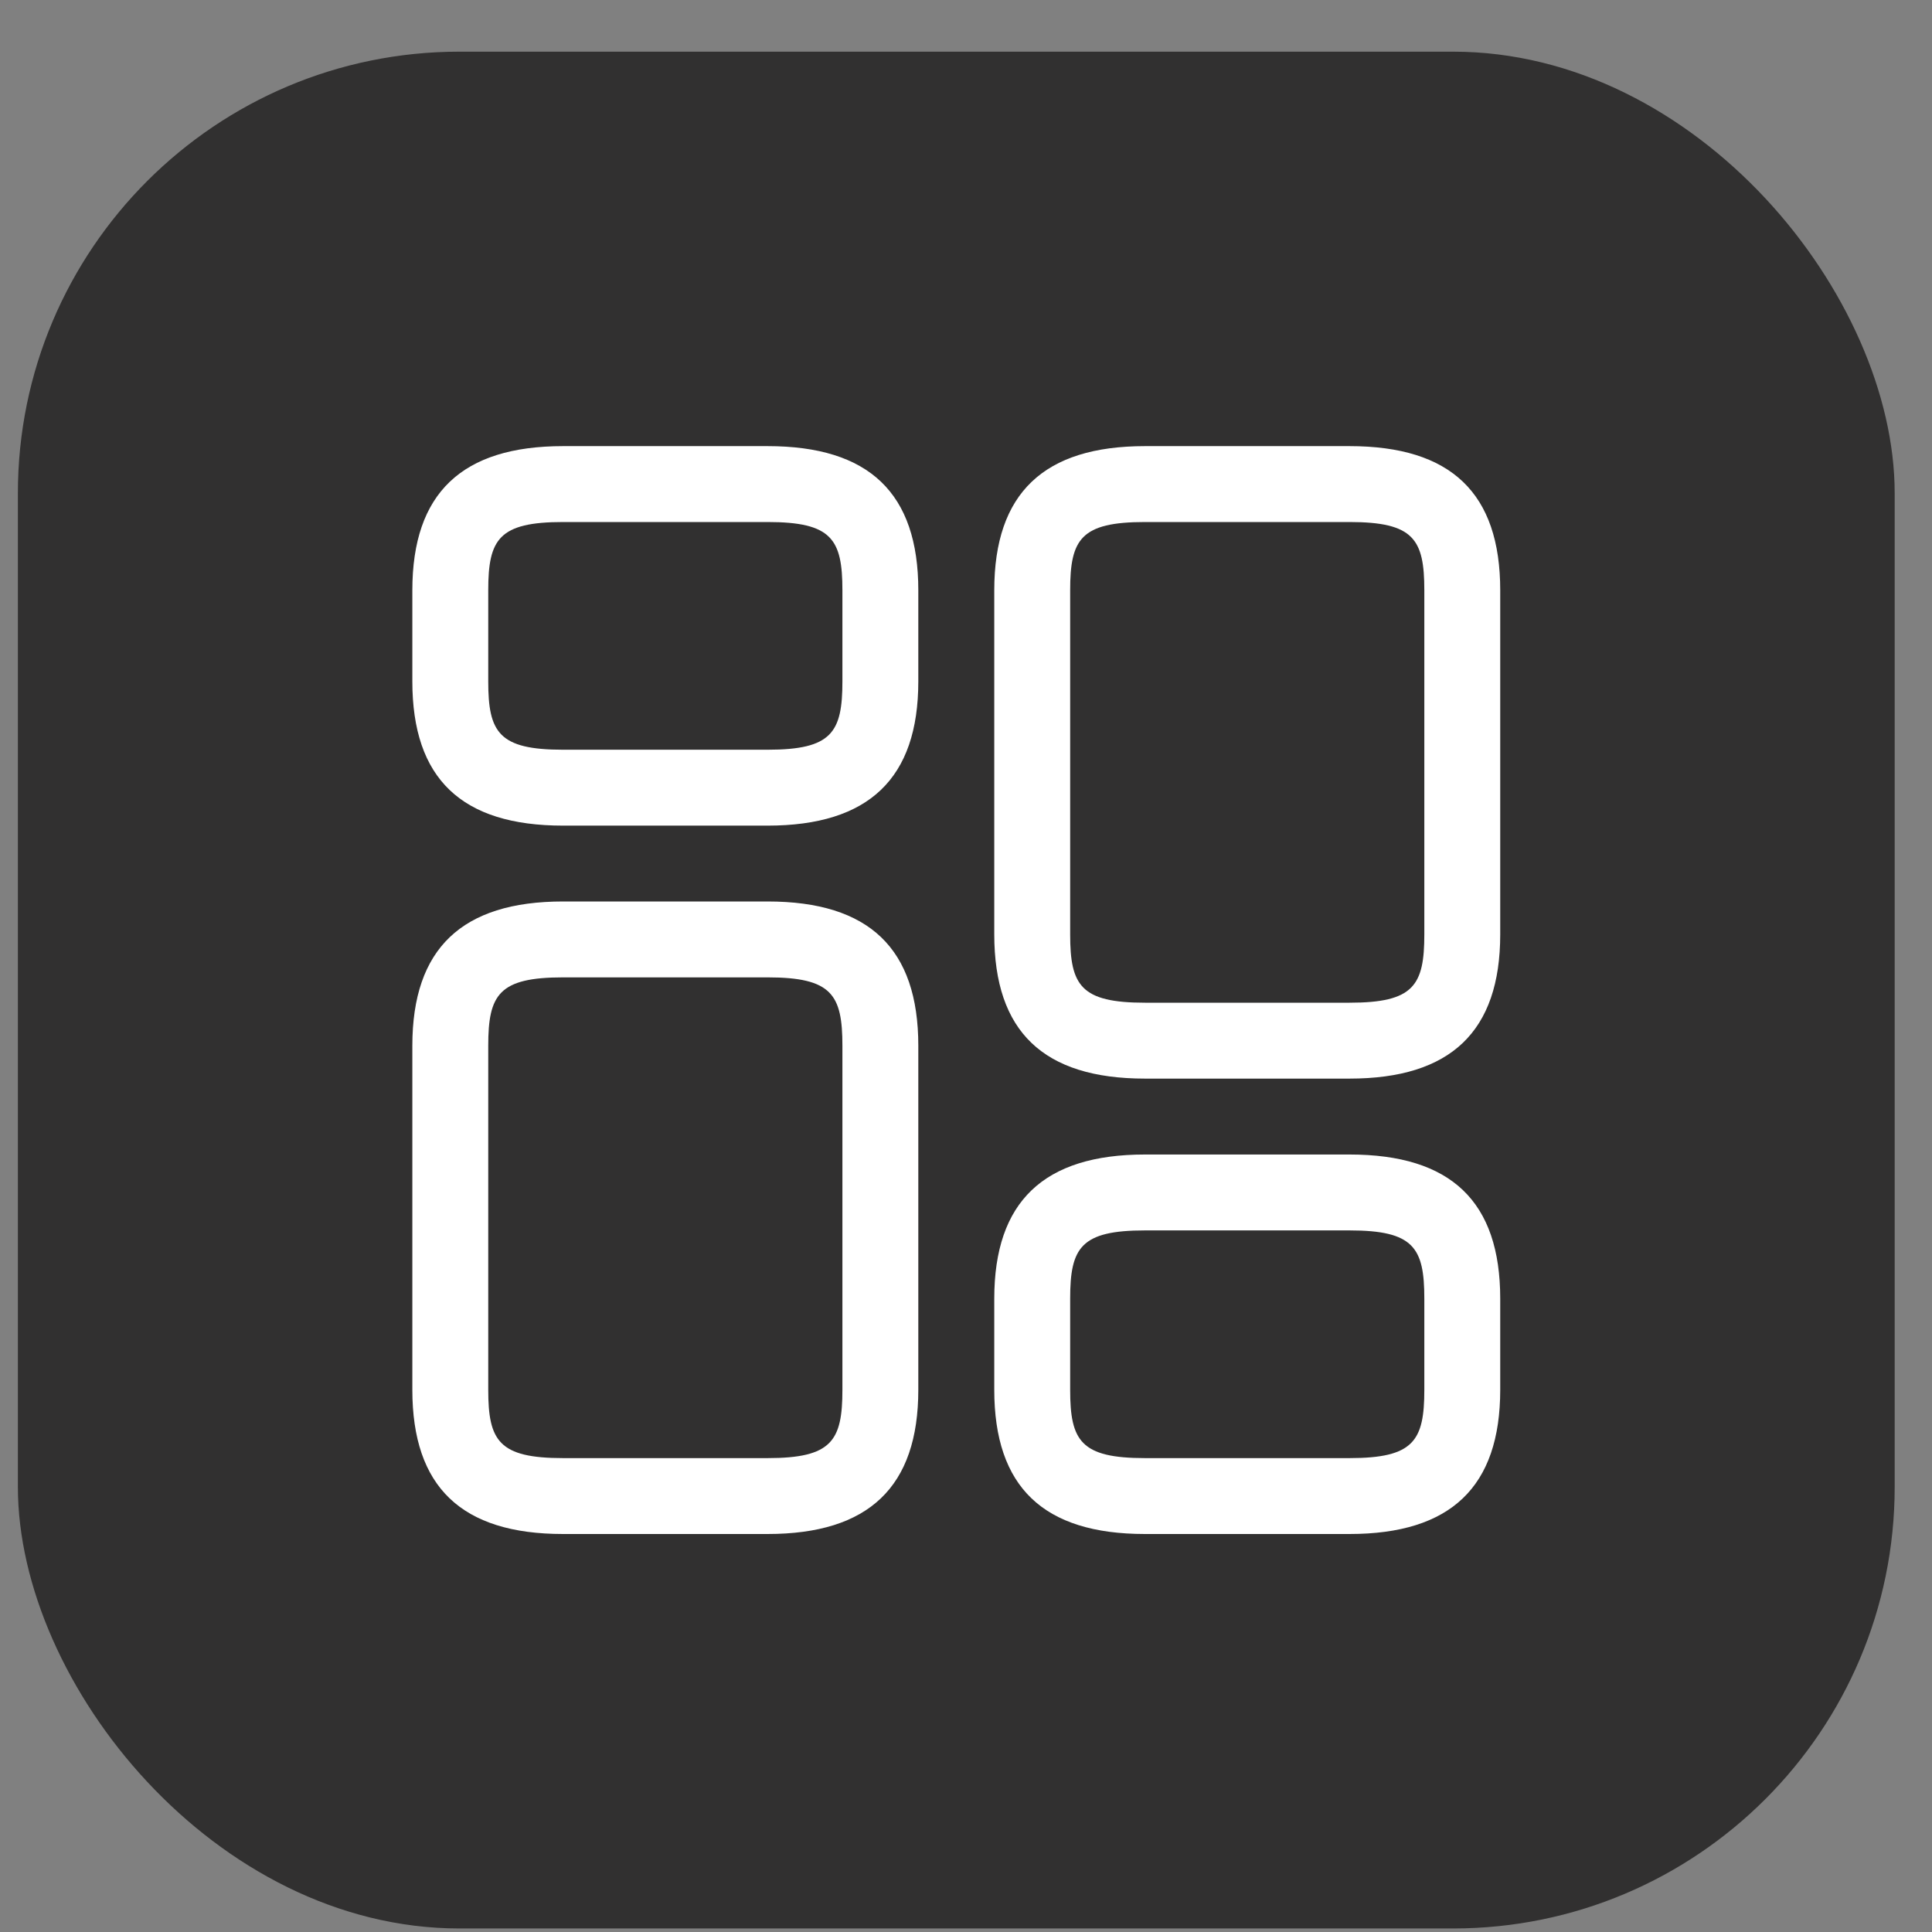 <svg width="35" height="35" viewBox="0 0 35 35" fill="none" xmlns="http://www.w3.org/2000/svg">
<rect x="0" y="0" width="35" height="35" fill="#808080" stroke="none"/>
<rect x="0.324" y="0.936" width="34" height="34" rx="8" fill="#313030"/>
<path d="M24.447 19.54H20.743C18.901 19.54 18.012 18.687 18.012 16.927V10.694C18.012 8.934 18.91 8.082 20.743 8.082H24.447C26.289 8.082 27.178 8.934 27.178 10.694V16.927C27.178 18.687 26.28 19.54 24.447 19.54ZM20.743 9.457C19.579 9.457 19.387 9.768 19.387 10.694V16.927C19.387 17.853 19.579 18.165 20.743 18.165H24.447C25.611 18.165 25.803 17.853 25.803 16.927V10.694C25.803 9.768 25.611 9.457 24.447 9.457H20.743Z" fill="white"/>
<path d="M24.447 27.79H20.743C18.901 27.79 18.012 26.938 18.012 25.177V23.527C18.012 21.767 18.91 20.915 20.743 20.915H24.447C26.289 20.915 27.178 21.767 27.178 23.527V25.177C27.178 26.938 26.28 27.79 24.447 27.79ZM20.743 22.29C19.579 22.29 19.387 22.602 19.387 23.527V25.177C19.387 26.103 19.579 26.415 20.743 26.415H24.447C25.611 26.415 25.803 26.103 25.803 25.177V23.527C25.803 22.602 25.611 22.29 24.447 22.29H20.743Z" fill="white"/>
<path d="M13.905 27.79H10.201C8.359 27.79 7.47 26.937 7.47 25.177V18.944C7.47 17.184 8.368 16.331 10.201 16.331H13.905C15.747 16.331 16.636 17.184 16.636 18.944V25.177C16.636 26.937 15.738 27.79 13.905 27.79ZM10.201 17.706C9.037 17.706 8.845 18.018 8.845 18.944V25.177C8.845 26.103 9.037 26.415 10.201 26.415H13.905C15.069 26.415 15.261 26.103 15.261 25.177V18.944C15.261 18.018 15.069 17.706 13.905 17.706H10.201Z" fill="white"/>
<path d="M13.905 14.957H10.201C8.359 14.957 7.47 14.104 7.47 12.344V10.694C7.47 8.934 8.368 8.082 10.201 8.082H13.905C15.747 8.082 16.636 8.934 16.636 10.694V12.344C16.636 14.104 15.738 14.957 13.905 14.957ZM10.201 9.457C9.037 9.457 8.845 9.768 8.845 10.694V12.344C8.845 13.27 9.037 13.582 10.201 13.582H13.905C15.069 13.582 15.261 13.27 15.261 12.344V10.694C15.261 9.768 15.069 9.457 13.905 9.457H10.201Z" fill="white"/>
</svg>
